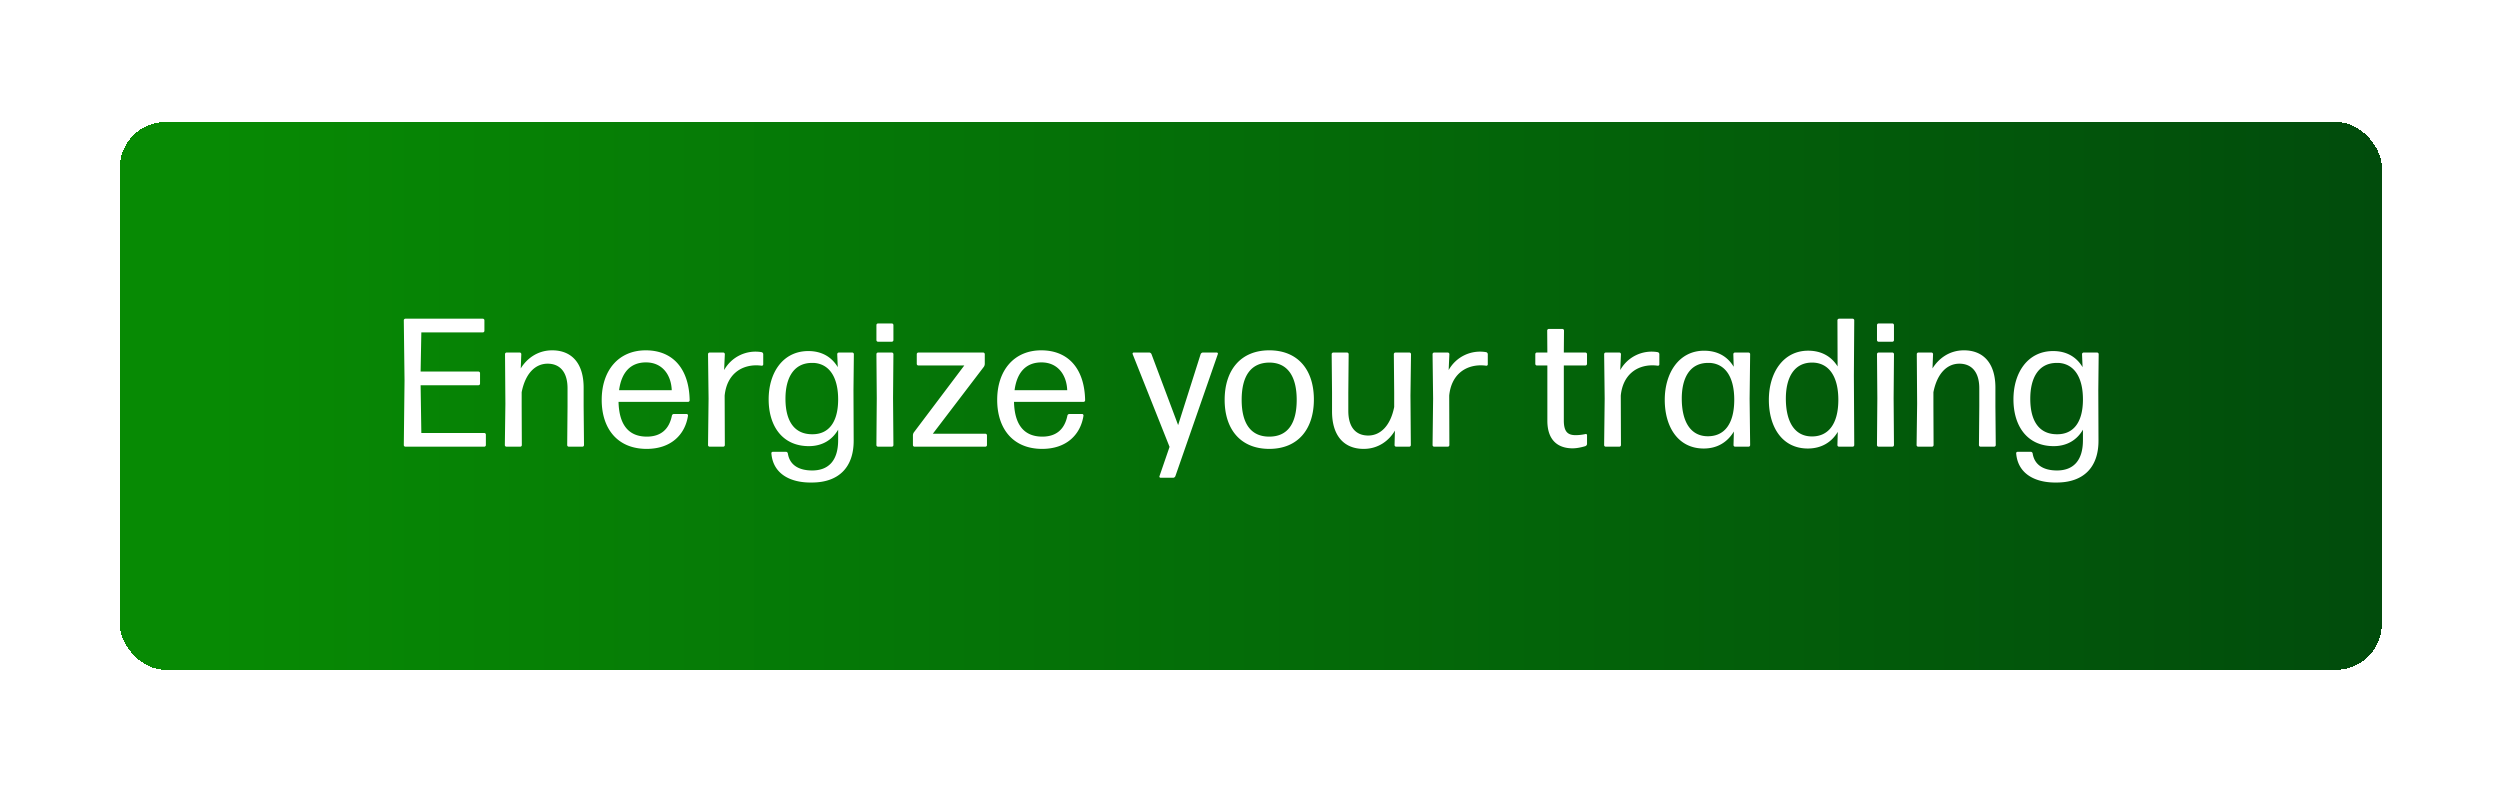 <svg width="123" height="39" viewBox="0 0 123 39" fill="none" xmlns="http://www.w3.org/2000/svg"><g filter="url(#filter0_d_5_305)"><rect x="5.894" y="6" width="111.291" height="26.954" rx="2.249" fill="url(#paint0_linear_5_305)" shape-rendering="crispEdges"/><path d="M23.825 21.977a.08.08 0 00.08-.08v-.514a.08.08 0 00-.08-.08H20.73l-.036-2.349h2.843a.08.08 0 00.081-.08v-.513a.08.08 0 00-.08-.081h-2.844l.036-1.925h3.023a.08.08 0 00.08-.081v-.513a.08.08 0 00-.08-.081h-3.805a.08.08 0 00-.081.08l.036 2.97-.036 3.166a.08.08 0 00.08.081h3.878zm1.769 0a.08.08 0 00.08-.08l-.008-1.9v-.7c.18-.918.665-1.404 1.277-1.404.576 0 .98.378.98 1.214v.89l-.017 1.9a.08.08 0 00.08.08h.666a.08.08 0 00.081-.08l-.018-1.9v-.926c0-1.205-.593-1.835-1.547-1.835-.738 0-1.26.423-1.547.89l.027-.7a.08.08 0 00-.081-.082h-.64a.08.08 0 00-.08.081l.018 2.438-.027 2.033a.08.08 0 00.08.081h.676zm7.564-1.61a.105.105 0 00-.1.08c-.134.675-.548 1.035-1.232 1.035-.908 0-1.367-.593-1.394-1.709h3.418a.08.08 0 00.081-.08c-.027-1.54-.818-2.457-2.159-2.457-1.34 0-2.168.99-2.168 2.438 0 1.413.774 2.411 2.213 2.411 1.188 0 1.89-.693 2.033-1.637 0-.045-.027-.081-.072-.081h-.62zm-.108-1.17h-2.591c.117-.872.558-1.367 1.322-1.367.819 0 1.242.63 1.269 1.367zm2.531 2.78a.08.08 0 00.081-.08l-.009-2.43c.1-1.016.774-1.493 1.556-1.493.1 0 .19.009.261.018a.067.067 0 00.081-.063v-.504a.105.105 0 00-.08-.099 1.766 1.766 0 00-1.844.882l.035-.783a.08.08 0 00-.08-.08h-.666a.08.08 0 00-.081.08l.027 2.186-.027 2.285a.08.08 0 00.08.081h.666zm3.064-2.357c0-1.043.414-1.727 1.233-1.763h.189c.755.063 1.178.729 1.17 1.826-.01 1.143-.505 1.682-1.26 1.682-.882.01-1.332-.63-1.332-1.745zm3.356 2.042l-.01-2.465.019-1.772a.08.08 0 00-.081-.08h-.657a.08.08 0 00-.08.08l.026.639c-.306-.513-.8-.792-1.448-.792-1.25 0-1.952 1.062-1.952 2.375 0 1.323.683 2.303 1.979 2.303.648 0 1.142-.297 1.44-.81v.513c0 1.044-.505 1.494-1.278 1.494-.648 0-1.107-.261-1.197-.837-.009-.045-.045-.081-.09-.081h-.647c-.045 0-.081.036-.072.08.08 1 .926 1.45 1.988 1.431 1.322 0 2.069-.746 2.06-2.078zm1.874-4.849a.08.08 0 00.081-.08v-.738a.08.08 0 00-.08-.081H43.2a.08.08 0 00-.08.08v.738c0 .045.035.081.08.081h.675zm0 5.164a.08.08 0 00.081-.08l-.018-2.313.018-2.159a.08.08 0 00-.08-.08H43.2a.08.08 0 00-.08.08l.017 2.168-.018 2.303a.08.08 0 00.081.081h.675zm4.684-.558a.08.08 0 00-.081-.08h-2.582l2.51-3.293a.272.272 0 00.045-.144v-.477a.08.08 0 00-.08-.08h-3.186a.08.08 0 00-.08.08v.477c0 .045.036.08.08.08h2.258l-2.482 3.293a.272.272 0 00-.045.144v.477a.08.08 0 00.08.081h3.482a.08.08 0 00.081-.08v-.478zm4.056-1.052a.105.105 0 00-.099.08c-.135.675-.549 1.035-1.232 1.035-.909 0-1.368-.593-1.395-1.709h3.419a.08.08 0 00.08-.08c-.026-1.54-.818-2.457-2.158-2.457-1.34 0-2.168.99-2.168 2.438 0 1.413.773 2.411 2.213 2.411 1.187 0 1.889-.693 2.033-1.637 0-.045-.027-.081-.072-.081h-.62zm-.108-1.17h-2.59c.116-.872.557-1.367 1.322-1.367.818 0 1.241.63 1.268 1.367zm7.41-1.772c.017-.045-.01-.08-.055-.08h-.683c-.045 0-.09.035-.108.08l-1.107 3.49-1.313-3.499c-.018-.036-.063-.072-.108-.072h-.765c-.036 0-.063.036-.054.072l1.818 4.57-.495 1.44c-.018.044.018.08.054.08h.62c.045 0 .09-.036.108-.08l2.087-6zm4.726 2.231c0-1.457-.782-2.42-2.195-2.42-1.403 0-2.195.972-2.195 2.438 0 1.457.792 2.411 2.195 2.411 1.413 0 2.195-.972 2.195-2.429zm-3.553.018c0-1.16.44-1.826 1.358-1.835.9 0 1.35.675 1.35 1.835s-.441 1.808-1.35 1.808c-.908 0-1.358-.647-1.358-1.808zm7.54 1.511l-.018.711a.08.08 0 00.081.081h.639a.08.08 0 00.081-.08l-.018-2.439.027-2.033a.08.08 0 00-.081-.08h-.684a.08.08 0 00-.08.08l.017 1.898v.702c-.18.918-.674 1.403-1.277 1.403-.585 0-.98-.378-.98-1.214v-.89l.017-1.899a.08.08 0 00-.08-.08h-.675a.08.08 0 00-.081.08l.018 1.898v.918c0 1.214.602 1.844 1.556 1.844.738 0 1.26-.423 1.538-.9zm2.599.792a.08.08 0 00.08-.08l-.008-2.43c.098-1.016.773-1.493 1.556-1.493.099 0 .189.009.26.018a.067.067 0 00.082-.063v-.504a.105.105 0 00-.081-.099 1.766 1.766 0 00-1.844.882l.035-.783a.08.08 0 00-.08-.08h-.666a.08.08 0 00-.081.08l.027 2.186-.027 2.285a.08.08 0 00.08.081h.666zm6.853-.567c0-.036-.036-.072-.08-.054a2.333 2.333 0 01-.477.054c-.396 0-.585-.17-.585-.728v-2.7H78a.08.08 0 00.081-.08v-.477a.08.08 0 00-.08-.08H76.94l.009-1.08a.08.08 0 00-.081-.081h-.666a.08.08 0 00-.08.08l.008 1.08h-.512a.08.08 0 00-.081.081v.477c0 .045.035.08.08.08h.513V20.7c0 1.007.567 1.358 1.242 1.358.216 0 .45-.054.63-.108.044-.018.08-.063.08-.108v-.432zm1.588.567a.08.08 0 00.081-.08l-.009-2.43c.099-1.016.774-1.493 1.556-1.493.1 0 .19.009.261.018a.067.067 0 00.081-.063v-.504a.105.105 0 00-.08-.099 1.766 1.766 0 00-1.844.882l.035-.783a.08.08 0 00-.081-.08h-.666a.08.08 0 00-.08.08l.026 2.186-.027 2.285a.08.08 0 00.081.081h.666zm3.073-2.366c0-1.007.387-1.718 1.224-1.754h.188c.756.063 1.179.729 1.17 1.844-.01 1.17-.495 1.763-1.296 1.763-.872 0-1.286-.746-1.286-1.853zm3.284 2.366a.08.08 0 00.08-.08l-.026-2.277.026-2.195a.08.08 0 00-.08-.08h-.666a.08.08 0 00-.081.08l.018.62c-.306-.512-.8-.79-1.457-.79-1.224 0-1.935 1.079-1.935 2.42 0 1.34.666 2.392 1.916 2.392.675 0 1.17-.315 1.485-.837l-.018.666a.08.08 0 00.08.081h.658zm1.837-2.366c0-1.043.414-1.781 1.305-1.772.819.009 1.286.693 1.277 1.862-.009 1.179-.504 1.772-1.295 1.772-.873 0-1.287-.746-1.287-1.862zm3.284 2.366a.08.08 0 00.081-.08l-.018-3.41.018-2.726a.08.08 0 00-.081-.081h-.666a.08.08 0 00-.08.08l.008 2.268c-.314-.504-.81-.774-1.448-.774-1.224 0-1.934 1.08-1.934 2.42 0 1.35.665 2.393 1.916 2.393.666 0 1.17-.306 1.475-.819l-.018.648a.08.08 0 00.081.081h.666zm1.955-5.164a.08.08 0 00.08-.08v-.738a.08.08 0 00-.08-.081h-.675a.08.08 0 00-.08.08v.738c0 .045.035.081.08.081h.675zm0 5.164a.08.08 0 00.08-.08l-.017-2.313.018-2.159a.08.08 0 00-.081-.08h-.675a.08.08 0 00-.08.08l.017 2.168-.018 2.303a.08.08 0 00.081.081h.675zm1.949 0a.08.08 0 00.08-.08l-.008-1.9v-.7c.18-.918.666-1.404 1.277-1.404.576 0 .98.378.98 1.214v.89l-.017 1.9a.08.08 0 00.08.08h.667a.08.08 0 00.08-.08l-.017-1.9v-.926c0-1.205-.594-1.835-1.548-1.835-.737 0-1.26.423-1.547.89l.027-.7a.08.08 0 00-.081-.082h-.639a.08.08 0 00-.08.081l.017 2.438-.027 2.033a.08.08 0 00.081.081h.675zm4.838-2.357c0-1.043.414-1.727 1.233-1.763h.189c.755.063 1.178.729 1.169 1.826-.009 1.143-.504 1.682-1.259 1.682-.882.01-1.332-.63-1.332-1.745zm3.356 2.042l-.009-2.465.018-1.772a.08.08 0 00-.081-.08h-.657a.08.08 0 00-.081.08l.027.639c-.306-.513-.801-.792-1.448-.792-1.25 0-1.953 1.062-1.953 2.375 0 1.323.684 2.303 1.98 2.303.647 0 1.142-.297 1.439-.81v.513c0 1.044-.504 1.494-1.277 1.494-.648 0-1.107-.261-1.197-.837-.009-.045-.045-.081-.09-.081h-.648c-.045 0-.08.036-.072.08.081 1 .927 1.45 1.989 1.431 1.322 0 2.069-.746 2.06-2.078z" fill="#fff"/></g><defs><linearGradient id="paint0_linear_5_305" x1="10.415" y1="19.477" x2="117.185" y2="19.477" gradientUnits="userSpaceOnUse"><stop stop-color="#078A04"/><stop offset="1" stop-color="#014C0C"/></linearGradient><filter id="filter0_d_5_305" x=".272" y=".377" width="122.536" height="38.199" filterUnits="userSpaceOnUse" color-interpolation-filters="sRGB"><feFlood flood-opacity="0" result="BackgroundImageFix"/><feColorMatrix in="SourceAlpha" values="0 0 0 0 0 0 0 0 0 0 0 0 0 0 0 0 0 0 127 0" result="hardAlpha"/><feOffset/><feGaussianBlur stdDeviation="2.811"/><feComposite in2="hardAlpha" operator="out"/><feColorMatrix values="0 0 0 0 0 0 0 0 0 0 0 0 0 0 0 0 0 0 0.16 0"/><feBlend in2="BackgroundImageFix" result="effect1_dropShadow_5_305"/><feBlend in="SourceGraphic" in2="effect1_dropShadow_5_305" result="shape"/></filter></defs></svg>